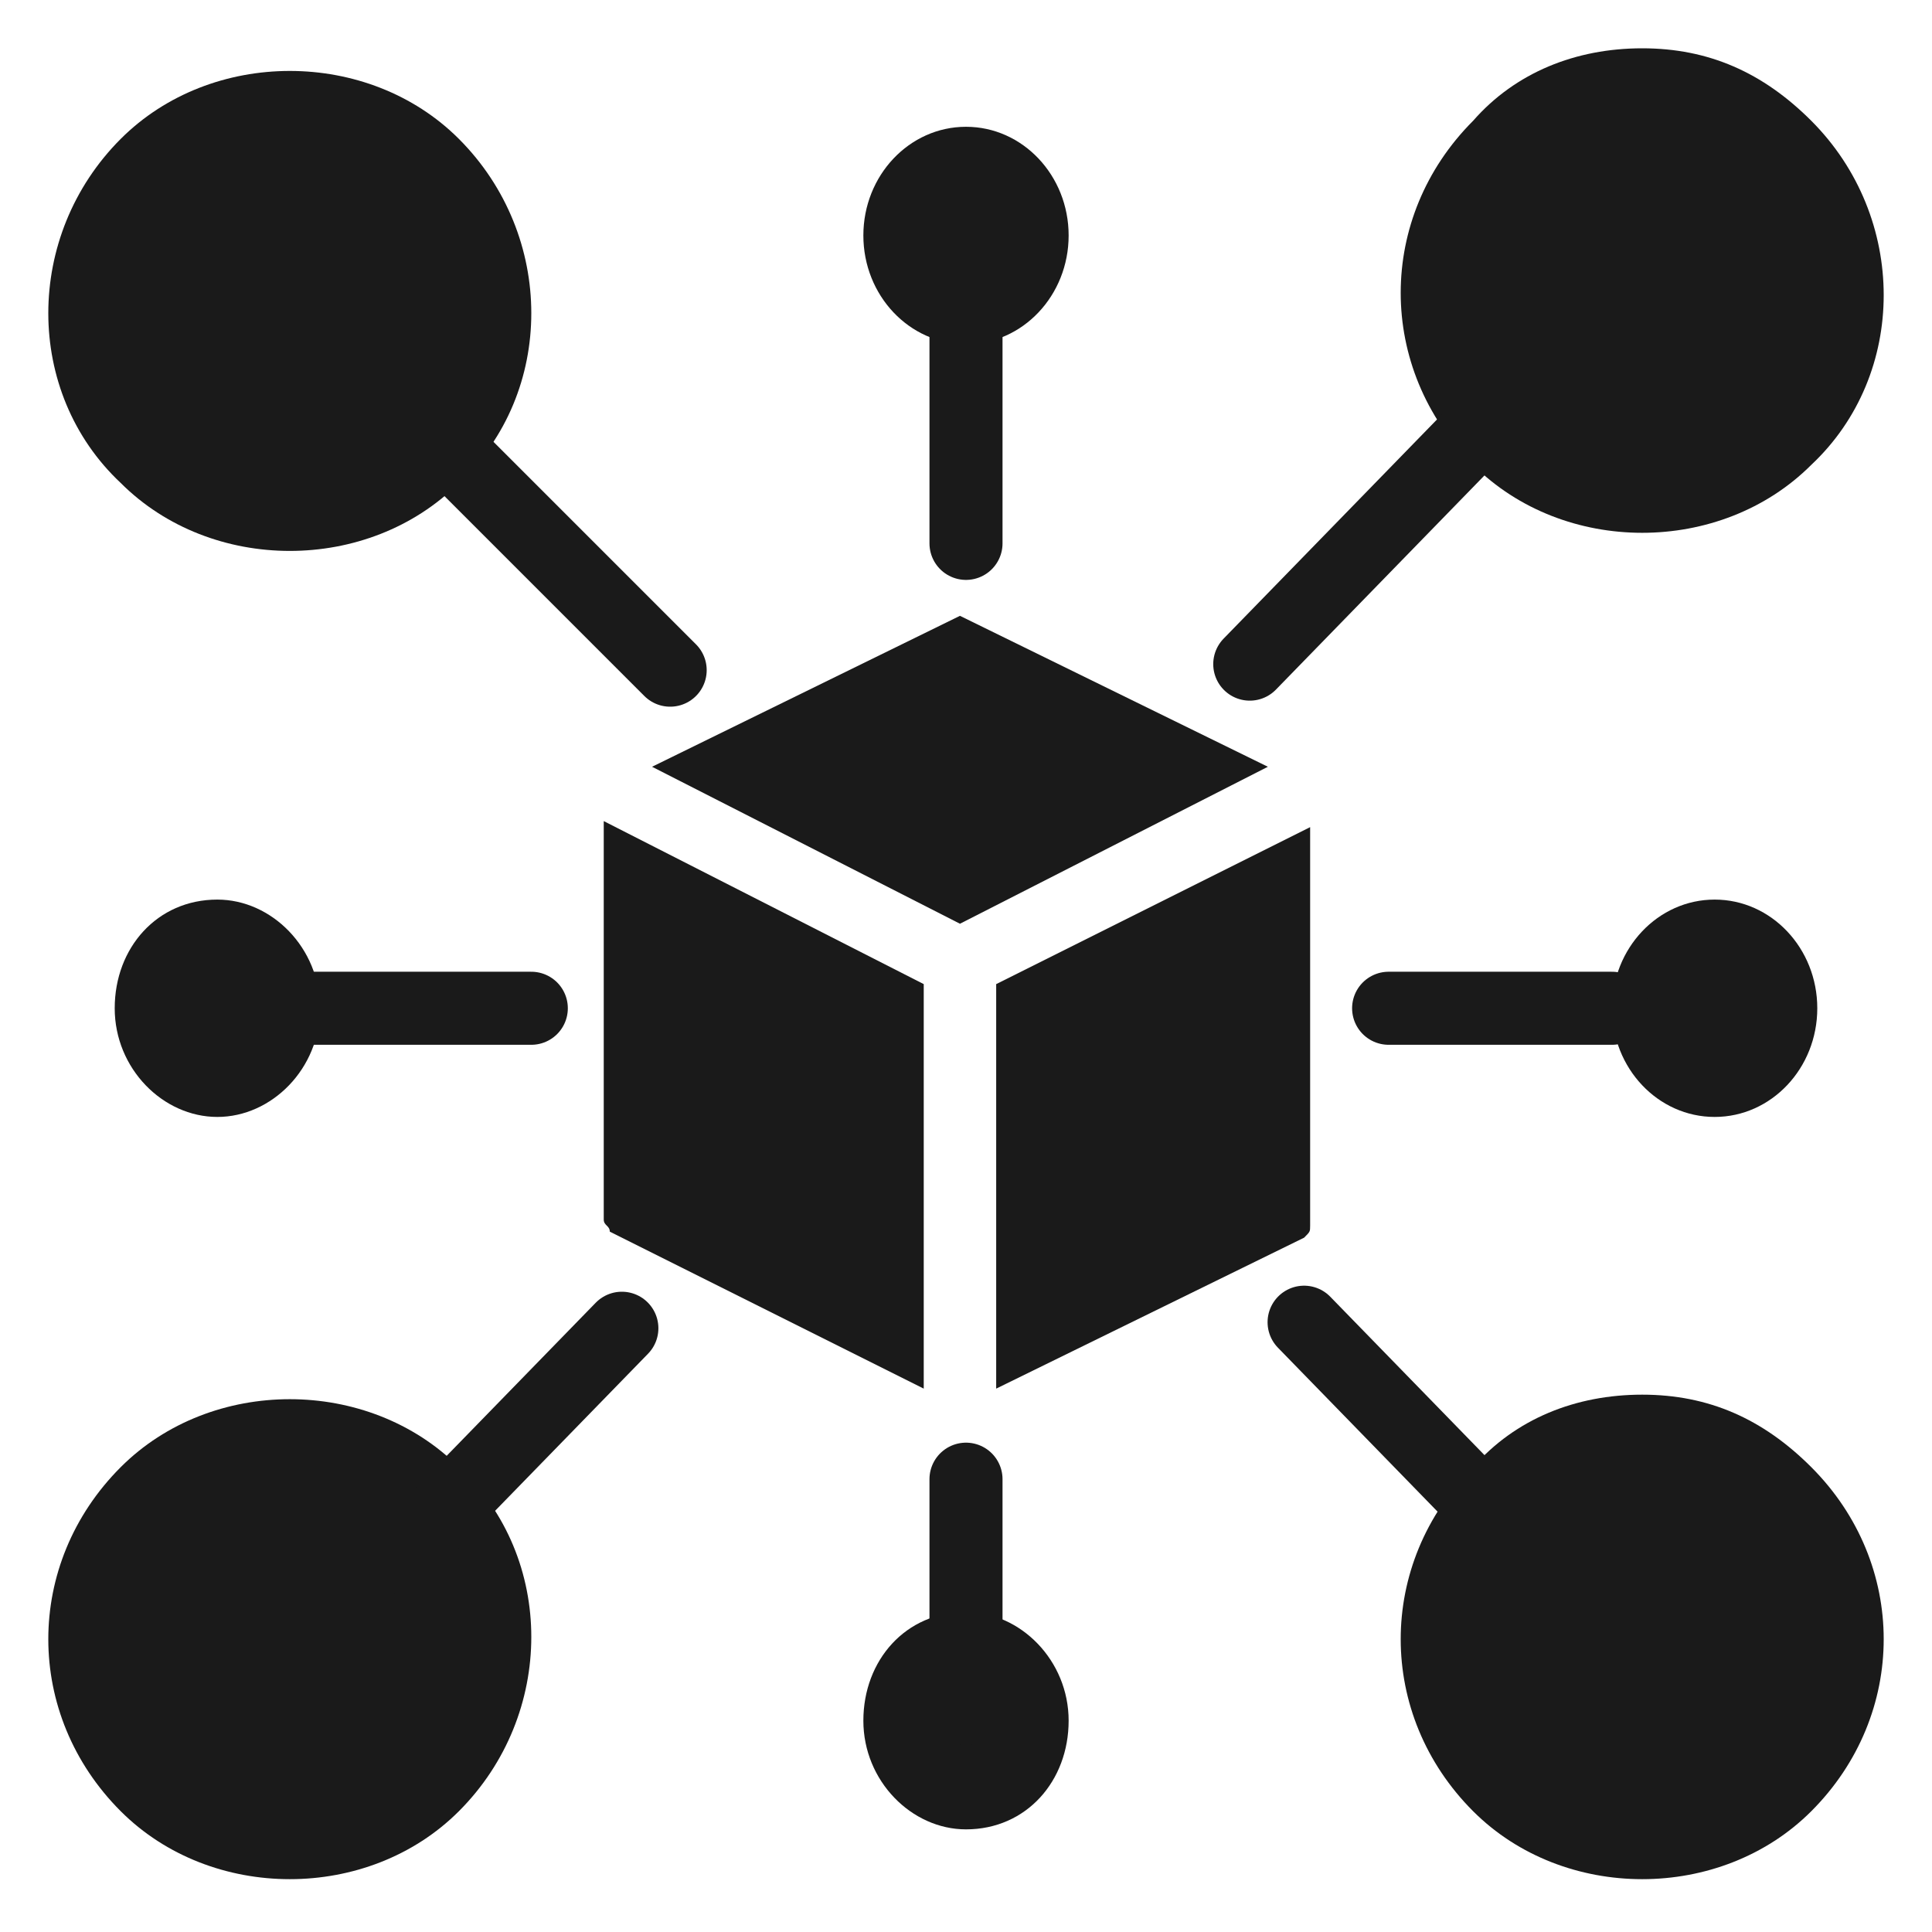 <?xml version="1.0" encoding="utf-8"?>
<!-- Generator: Adobe Illustrator 23.0.0, SVG Export Plug-In . SVG Version: 6.00 Build 0)  -->
<svg version="1.1" id="Layer_1" xmlns="http://www.w3.org/2000/svg" xmlns:xlink="http://www.w3.org/1999/xlink" x="0px" y="0px"
	 viewBox="0 0 32 32" style="enable-background:new 0 0 32 32;" xml:space="preserve">
<style type="text/css">
	.st0{fill:#1A1A1A;}
	.st1{fill:none;stroke:#1A1A1A;stroke-width:1.21;stroke-linecap:round;}
	.st2{fill:none;}
</style>
<g>
	<ellipse class="st0" cx="16" cy="3.9" rx="1.7" ry="1.8"/>
	<path class="st0" d="M7.6,2.3C6.1,0.8,3.5,0.8,2,2.3C0.4,3.9,0.4,6.5,2,8c1.5,1.5,4.1,1.5,5.6,0C9.2,6.5,9.2,3.9,7.6,2.3z"/>
	<path class="st0" d="M30,2L30,2c-0.8-0.8-1.7-1.2-2.8-1.2c-1.1,0-2.1,0.4-2.8,1.2c-1.6,1.6-1.6,4.1,0,5.7c1.5,1.5,4.1,1.5,5.6,0
		C31.6,6.2,31.6,3.6,30,2z"/>
	<path class="st1" d="M16,9V5.2"/>
	<path class="st0" d="M27.2,23.1c-1.1,0-2.1,0.4-2.8,1.2c-1.6,1.6-1.6,4.1,0,5.7c1.5,1.5,4.1,1.5,5.6,0c1.6-1.6,1.6-4.1,0-5.7
		C29.2,23.5,28.3,23.1,27.2,23.1z"/>
	<path class="st1" d="M11.1,11.1L7.4,7.4"/>
	<path class="st0" d="M7.6,24.3c-1.5-1.5-4.1-1.5-5.6,0c-1.6,1.6-1.6,4.1,0,5.7c1.5,1.5,4.1,1.5,5.6,0C9.2,28.4,9.2,25.8,7.6,24.3z"
		/>
	<path class="st1" d="M20.7,11l3.7-3.8"/>
	<path class="st0" d="M16,26.7c-1,0-1.7,0.8-1.7,1.8c0,1,0.8,1.8,1.7,1.8c1,0,1.7-0.8,1.7-1.8C17.7,27.5,16.9,26.7,16,26.7z"/>
	<path class="st1" d="M21.6,21.9l3.7,3.8"/>
	<path class="st0" d="M3.6,14.9c-1,0-1.7,0.8-1.7,1.8s0.8,1.8,1.7,1.8s1.7-0.8,1.7-1.8S4.5,14.9,3.6,14.9z"/>
	<path class="st1" d="M10.3,22l-3.7,3.8"/>
	<ellipse class="st0" cx="28.4" cy="16.7" rx="1.7" ry="1.8"/>
	<path class="st1" d="M16,24.5v3.8"/>
	<path class="st0" d="M15.9,10.2l-5.1,2.5l5.1,2.6l5.1-2.6L15.9,10.2C15.9,10.2,15.9,10.2,15.9,10.2z"/>
	<path class="st1" d="M8.8,16.7H5"/>
	<path class="st0" d="M10.1,20.4l5.2,2.6v-6.7L10,13.6v6.6C10,20.3,10.1,20.3,10.1,20.4z"/>
	<path class="st1" d="M23,16.7h3.7"/>
	<path class="st0" d="M21.6,20.5C21.6,20.4,21.6,20.4,21.6,20.5c0.1-0.1,0.1-0.1,0.1-0.2v-6.6l-5.2,2.6V23L21.6,20.5z"/>
	<line class="st2" x1="11.6" y1="1.4" x2="11.6" y2="1.5"/>
</g>
</svg>
